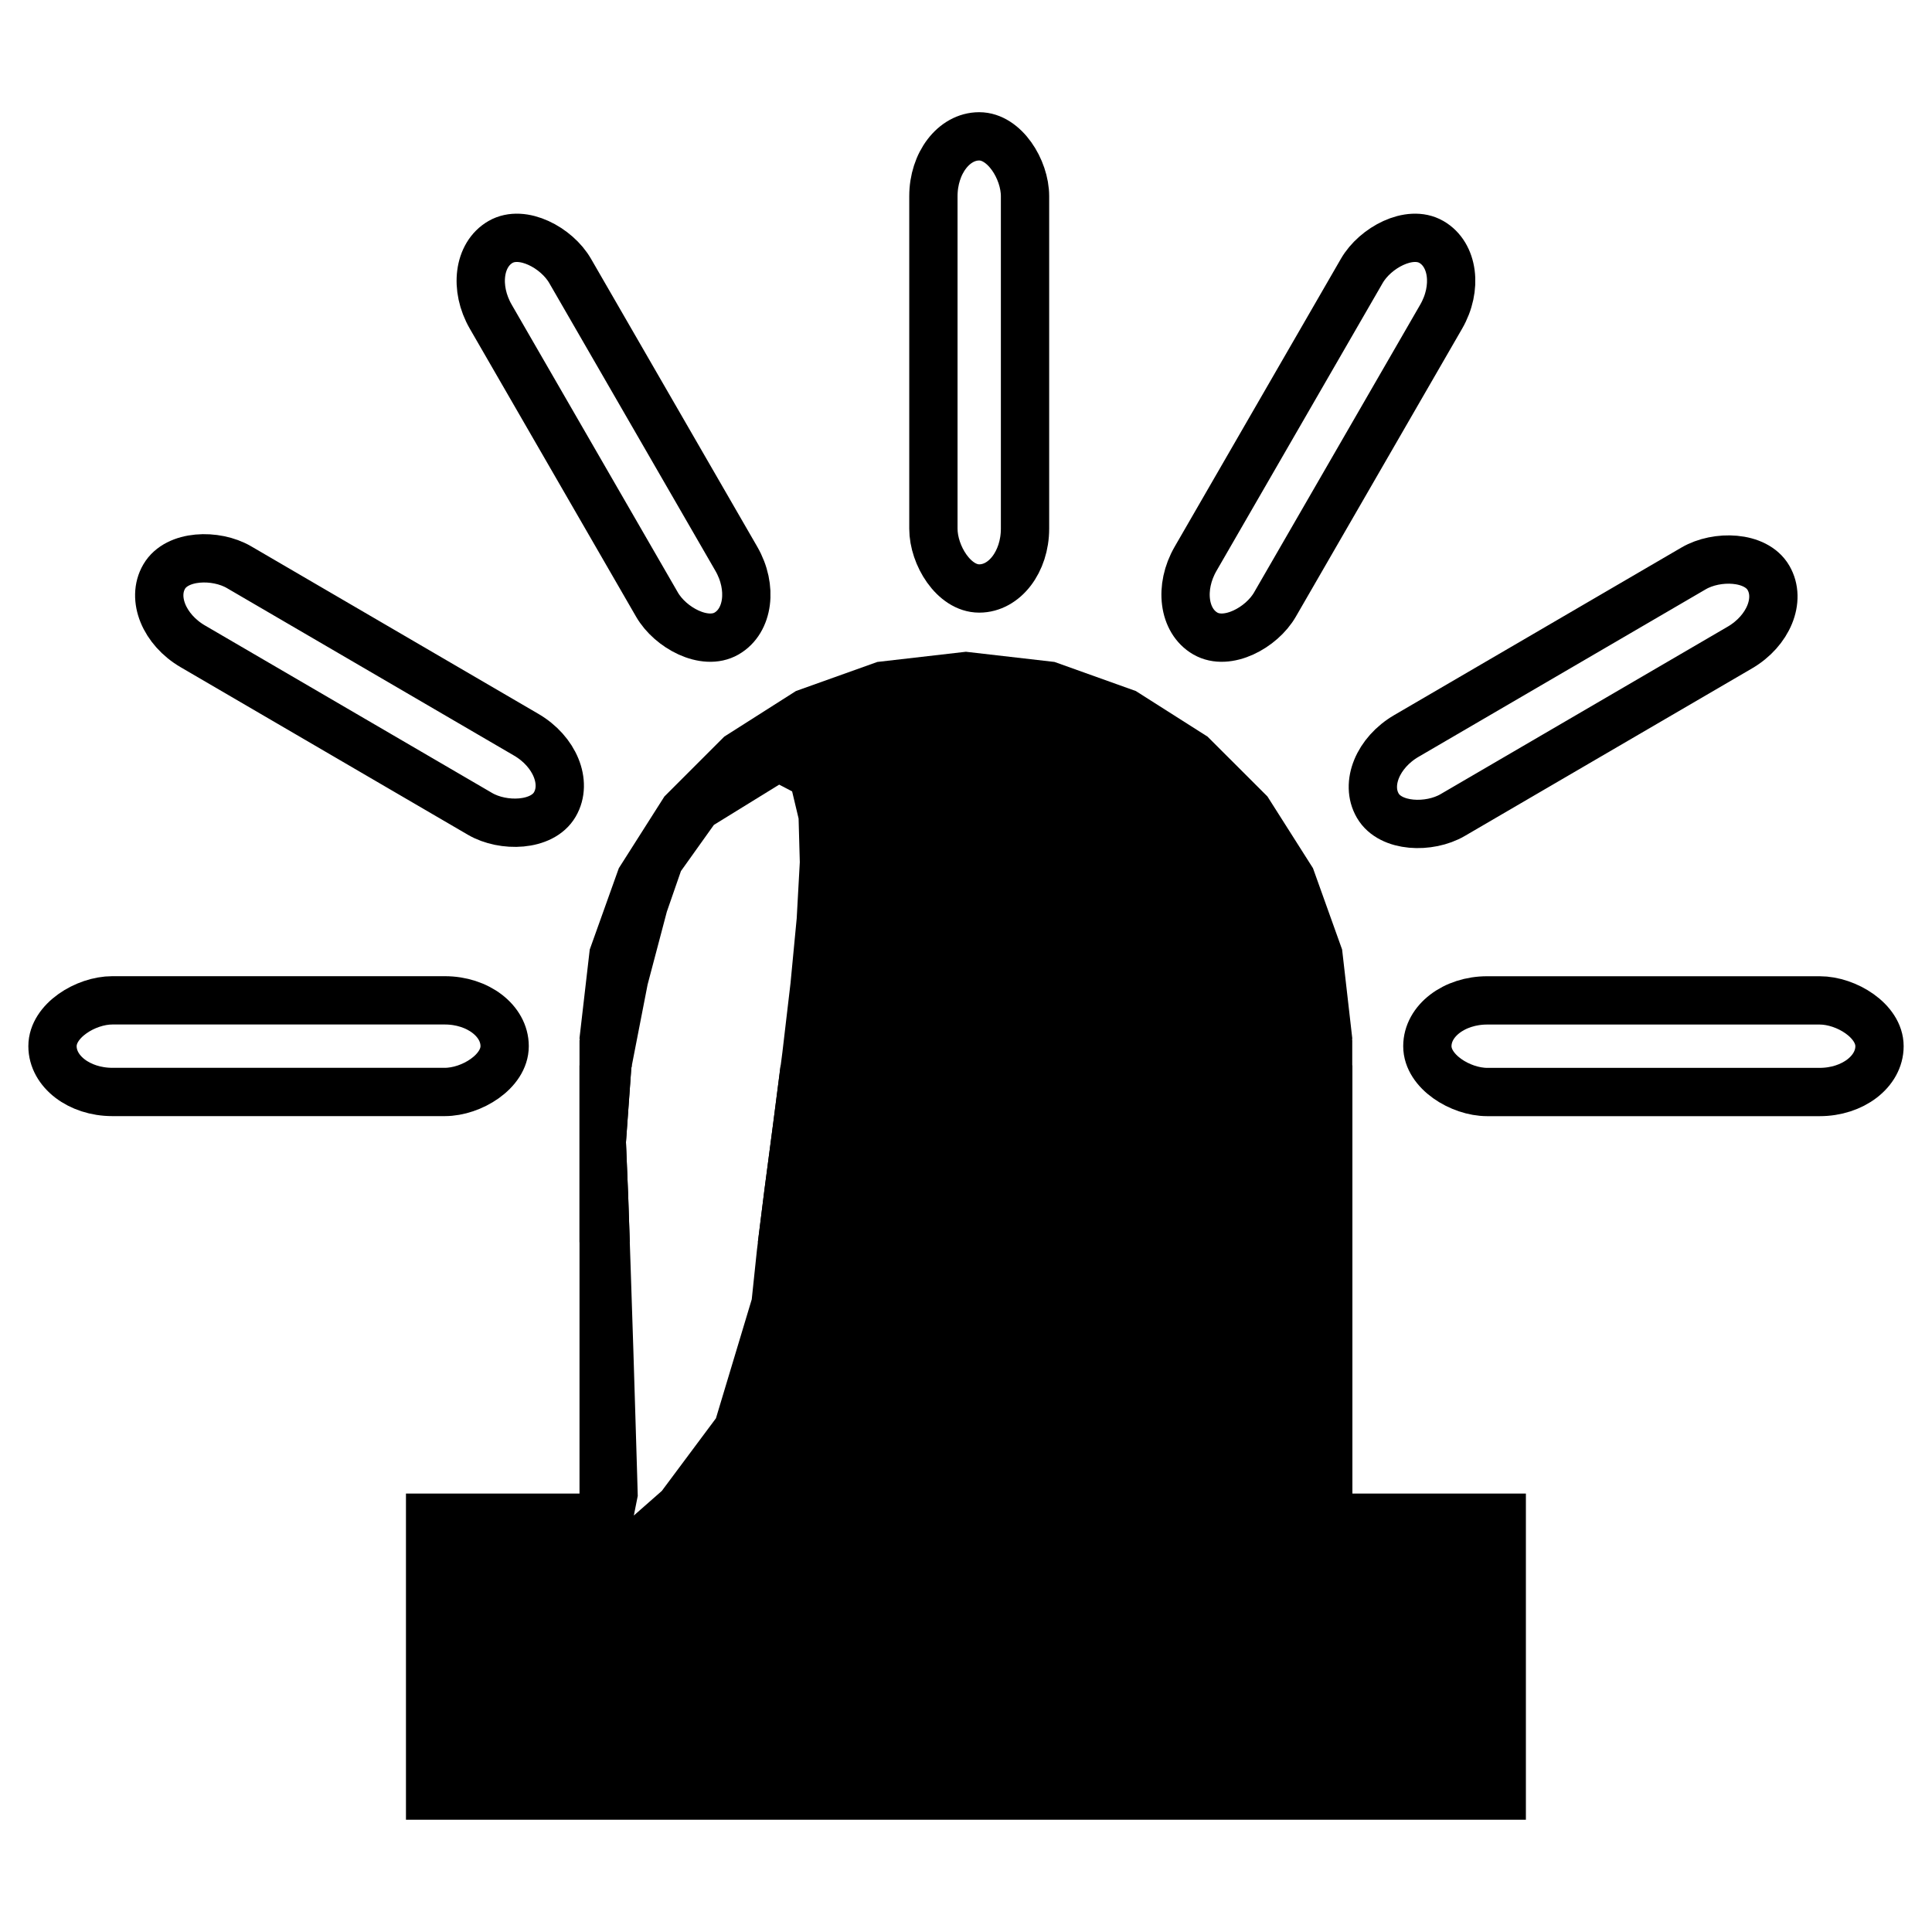 <?xml version='1.0' encoding='UTF-8' standalone='no'?>
<svg enable-background="new 0 0 40 40" height="40" id="Ebene_1" version="1.1" width="40" x="0px" xml:space="preserve" y="0px" xmlns="http://www.w3.org/2000/svg" xmlns:atv="http://webmi.atvise.com/2007/svgext" xmlns:xlink="http://www.w3.org/1999/xlink">
 <defs/>
 <g atv:refpx="20" atv:refpy="20" id="id_0">
  <rect atv:refpx="84.282" atv:refpy="21.611" fill="none" height="9.361" id="id_3" rx="0.948" ry="1.239" stroke="$SYMBOLCOLOR$" stroke-width="1" width="1.897" x="19.325" y="2.823"/>
  <rect atv:refpx="47.36" atv:refpy="25.832" fill="none" height="9.361" id="id_4" rx="0.948" ry="1.239" stroke="$SYMBOLCOLOR$" stroke-width="1" transform="matrix(0.866,-0.5,0.5,0.866,0,0)" width="1.897" x="5.521" y="9.52"/>
  <rect atv:refpx="12.889" atv:refpy="98.711" fill="none" height="9.361" id="id_6" rx="0.948" ry="1.239" stroke="$SYMBOLCOLOR$" stroke-width="1" transform="matrix(-0,-1,1,-0,0,0)" width="1.897" x="-22.608" y="1.087"/>
  <rect atv:refpx="16.38" atv:refpy="61.788" fill="none" height="9.361" id="id_8" rx="0.948" ry="1.239" stroke="$SYMBOLCOLOR$" stroke-width="1" transform="matrix(0.504,-0.864,0.864,0.504,0,0)" width="1.897" x="-9.545" y="8.949"/>
  <rect atv:refpx="124.706" atv:refpy="25.833" fill="none" height="9.361" id="id_16" rx="0.948" ry="1.239" stroke="$SYMBOLCOLOR$" stroke-width="1" transform="matrix(-0.866,-0.5,-0.5,0.866,0,0)" width="1.897" x="-29.119" y="-10.48"/>
  <rect atv:refpx="157.005" atv:refpy="55.555" fill="none" height="9.361" id="id_17" rx="0.948" ry="1.239" stroke="$SYMBOLCOLOR$" stroke-width="1" transform="matrix(0,-1,-1,0,0,0)" width="1.897" x="-22.609" y="-38.913"/>
  <rect atv:refpx="149.87" atv:refpy="38.337" fill="none" height="9.361" id="id_19" rx="0.948" ry="1.239" stroke="$SYMBOLCOLOR$" stroke-width="1" transform="matrix(-0.504,-0.864,-0.864,0.504,0,0)" width="1.897" x="-29.723" y="-25.592"/>
  <path atv:refpx="65.599" atv:refpy="33.102" d="M11.998,25.719L11.998,21.534L12.003,21.534L11.998,21.494L12.21,19.659L12.812,17.975L13.756,16.49L14.995,15.251L16.479,14.307L18.164,13.705L19.998,13.494L21.833,13.705L23.516,14.307L25.001,15.251L26.241,16.49L27.184,17.975L27.787,19.659L27.997,21.494L27.994,21.534L27.997,21.534L27.997,25.719L15.69,25.719L15.826,24.638L16.009,23.247L16.198,21.792L16.367,20.353L16.495,19.012L16.559,17.85L16.534,16.947L16.4,16.385L16.132,16.245L14.78,17.079L14.098,18.035L13.806,18.877L13.408,20.384L13.07,22.119L12.96,23.649L13.007,24.784L13.039,25.719Z" fill="$SYMBOLCOLOR$" fill-rule="evenodd" id="id_20" stroke="none" stroke-width="1"/>
  <path atv:refpx="50.007" atv:refpy="71.926" d="M8.405,30.923L11.998,30.923L11.998,22.058L13.082,22.058L13.07,22.119L12.96,23.649L13.007,24.784L13.059,26.306L13.113,27.95L13.159,29.452L13.192,30.547L13.204,30.971L13.123,31.377L13.702,30.868L14.823,29.364L15.564,26.902L15.671,25.884L15.826,24.638L16.009,23.247L16.161,22.058L28,22.058L28,30.923L31.592,30.923L31.592,37.676L8.405,37.676Z" fill="$SYMBOLCOLOR$" fill-rule="evenodd" id="id_21" stroke="none" stroke-width="1"/>
 </g>
 <script atv:desc="" atv:name="" type="text/ecmascript"/>
</svg>
